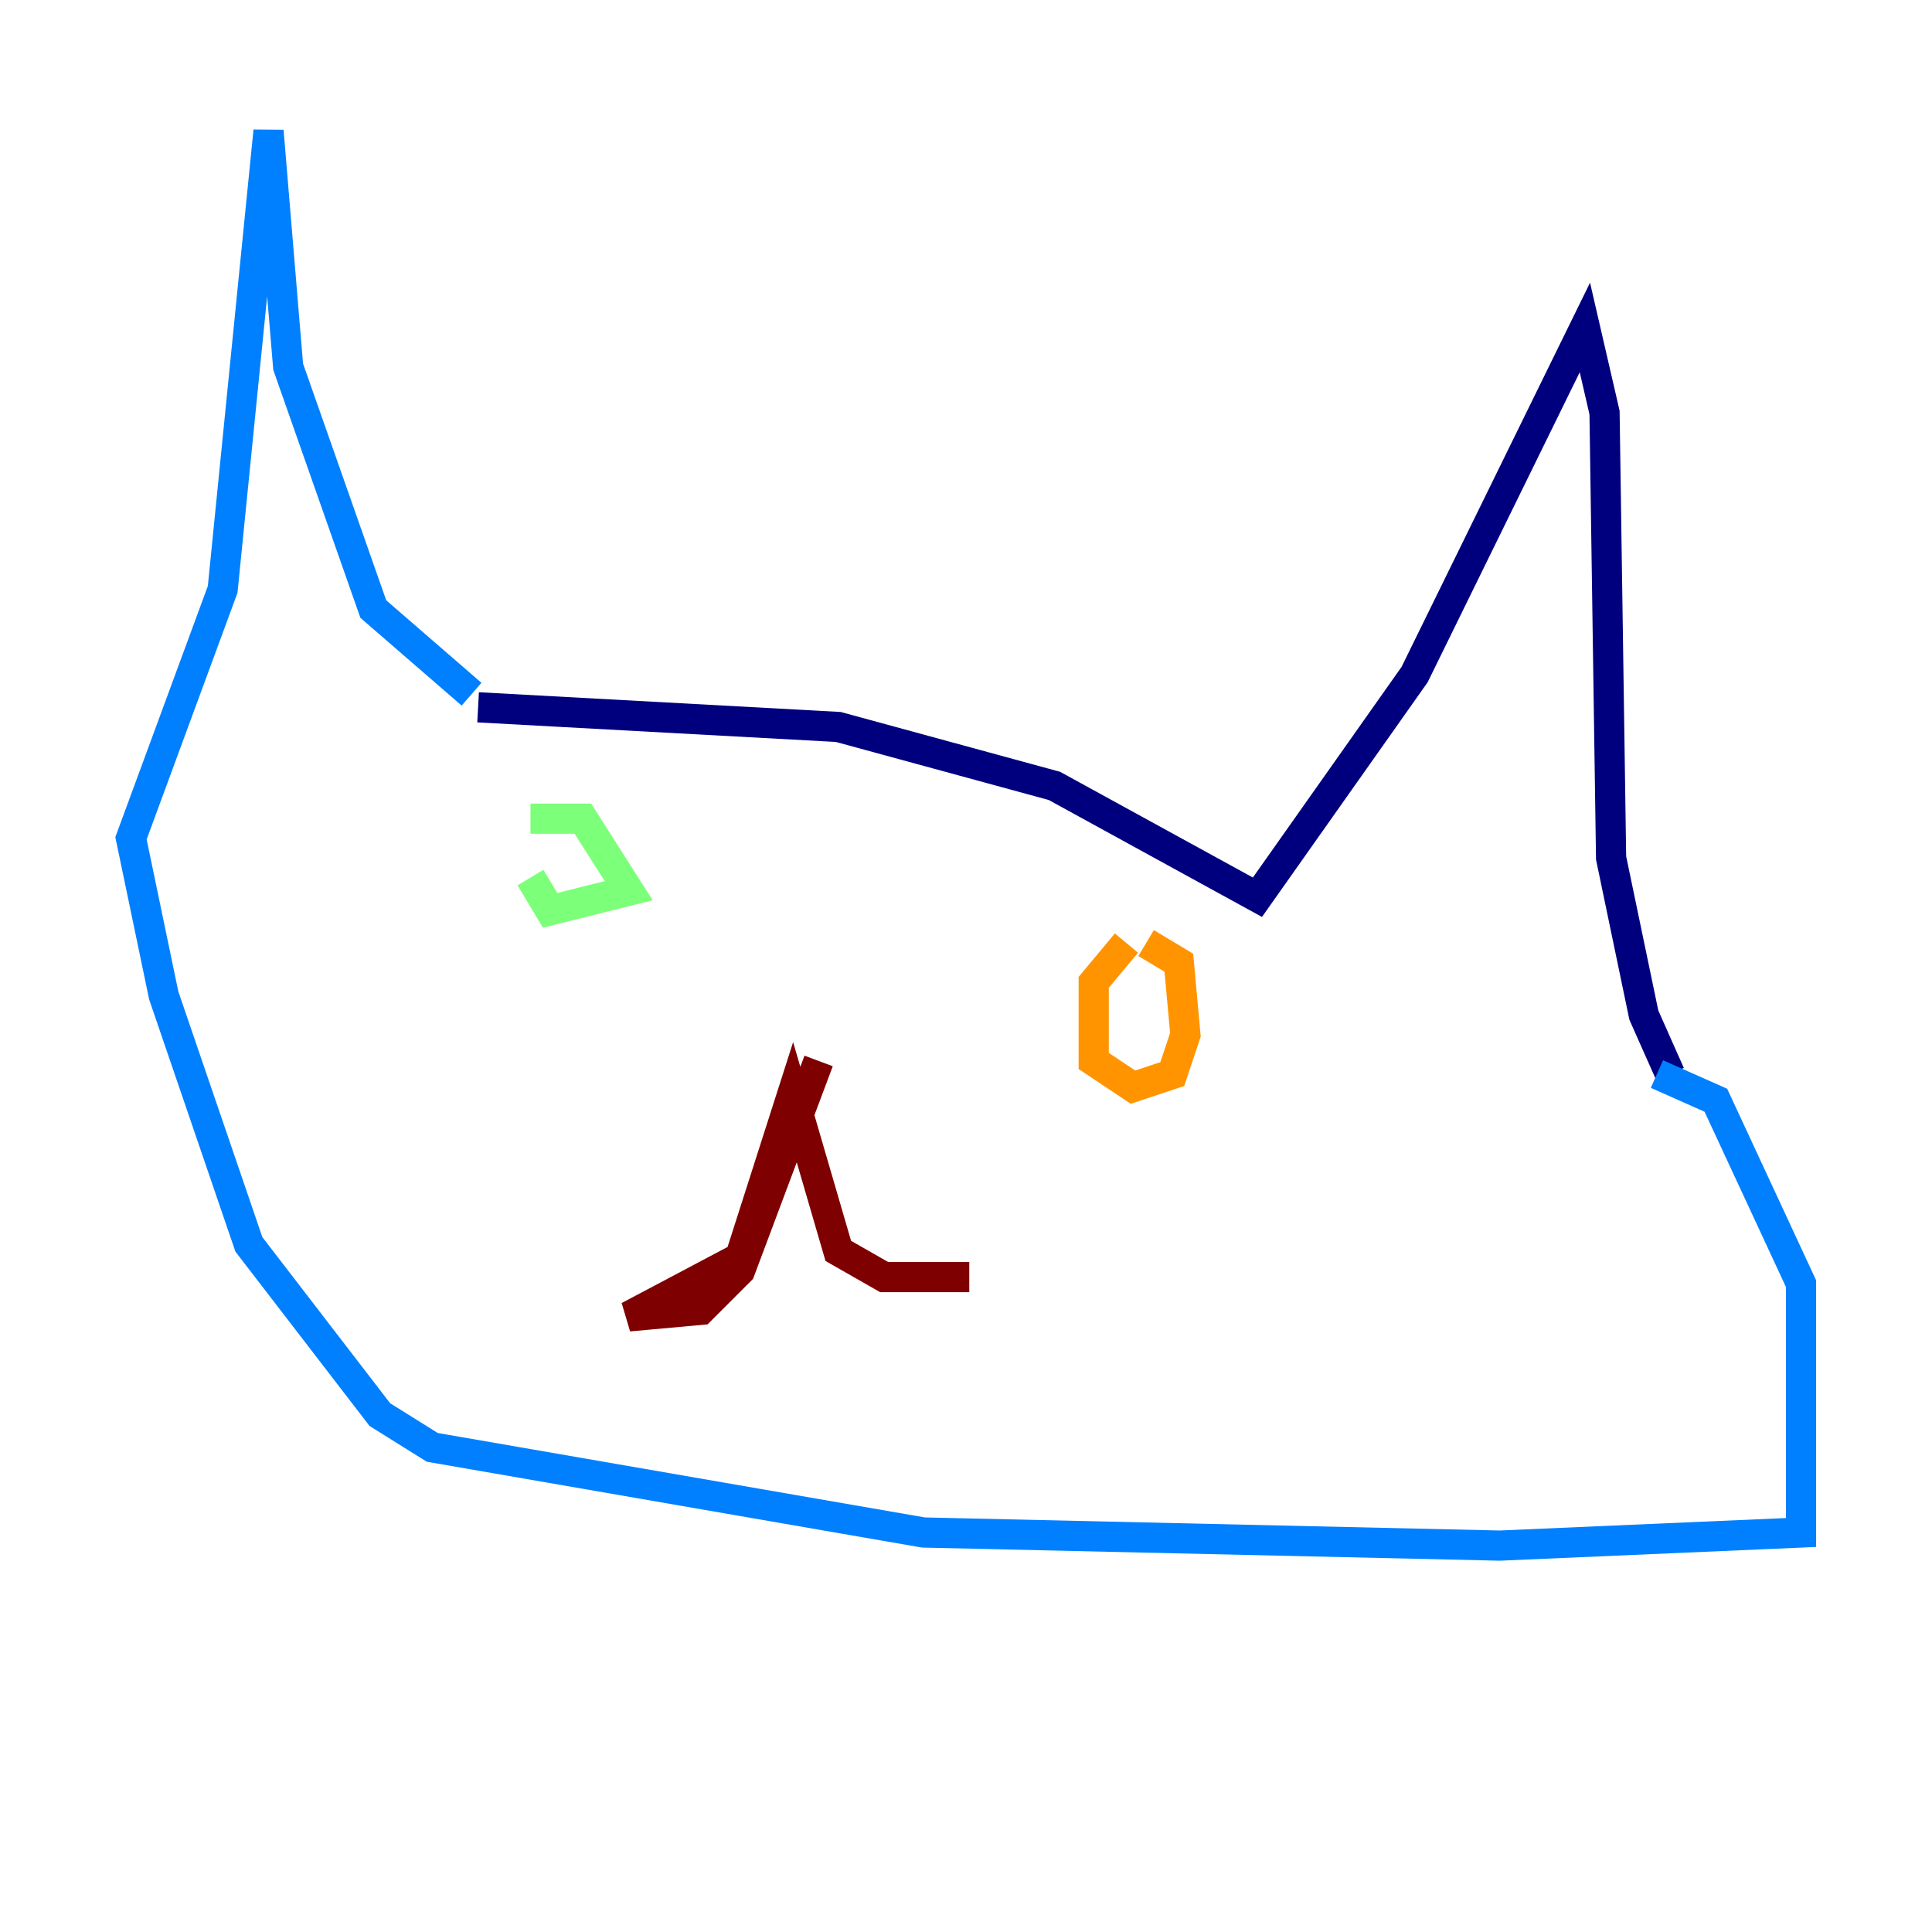 <?xml version="1.0" encoding="utf-8" ?>
<svg baseProfile="tiny" height="128" version="1.2" viewBox="0,0,128,128" width="128" xmlns="http://www.w3.org/2000/svg" xmlns:ev="http://www.w3.org/2001/xml-events" xmlns:xlink="http://www.w3.org/1999/xlink"><defs /><polyline fill="none" points="31.675,46.861 55.539,48.163 69.858,52.068 83.308,59.444 93.722,44.691 105.003,21.695 106.305,27.336 106.739,56.841 108.909,67.254 110.644,71.159" stroke="#00007f" stroke-width="2" /><polyline fill="none" points="31.241,45.993 24.732,40.352 19.091,24.298 17.79,8.678 14.752,39.051 8.678,55.539 10.848,65.953 16.488,82.441 25.166,93.722 28.637,95.891 61.18,101.532 99.363,102.4 119.322,101.532 119.322,85.044 113.681,72.895 109.776,71.159" stroke="#0080ff" stroke-width="2" /><polyline fill="none" points="35.146,58.142 36.447,60.312 41.654,59.01 38.617,54.237 35.146,54.237" stroke="#7cff79" stroke-width="2" /><polyline fill="none" points="74.63,62.481 72.461,65.085 72.461,70.291 75.064,72.027 77.668,71.159 78.536,68.556 78.102,63.783 75.932,62.481" stroke="#ff9400" stroke-width="2" /><polyline fill="none" points="54.237,70.291 49.031,84.176 46.427,86.78 41.654,87.214 49.031,83.308 52.502,72.461 55.539,82.875 58.576,84.61 64.217,84.61" stroke="#7f0000" stroke-width="2" /></svg>